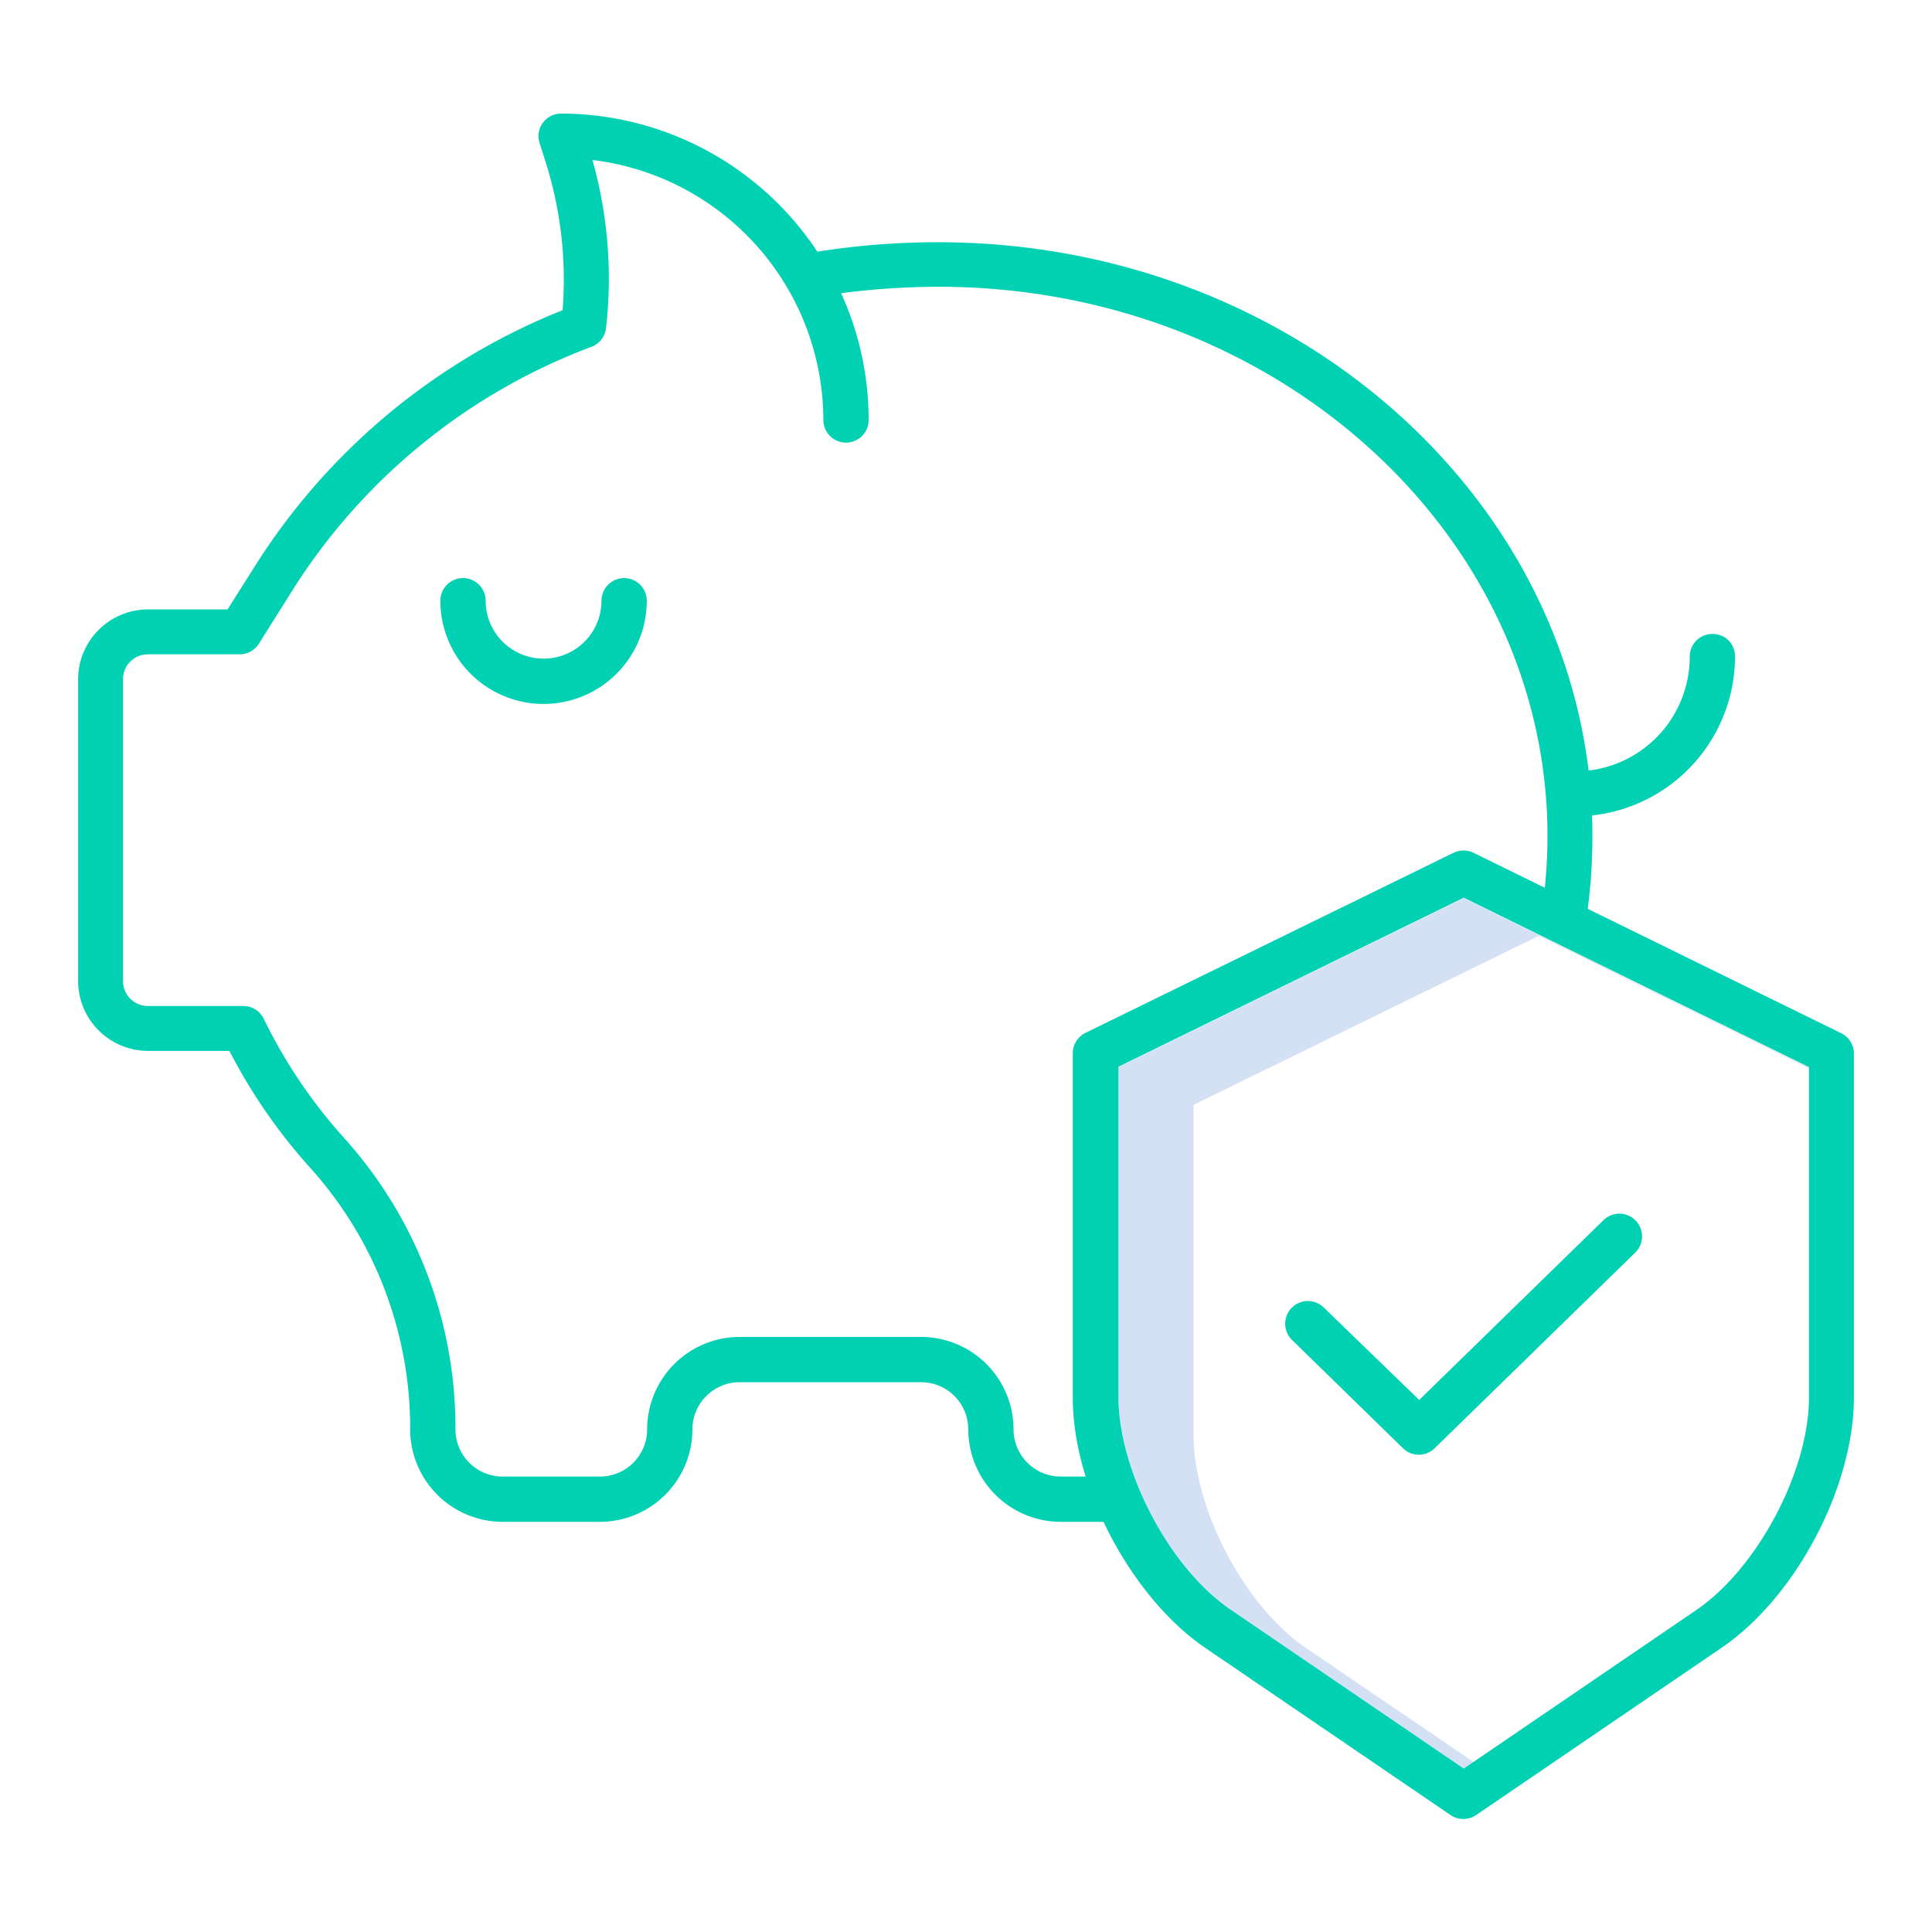 <svg id="Layer_1" data-name="Layer 1" xmlns="http://www.w3.org/2000/svg" viewBox="0 0 512 512"><defs><style>.cls-2{fill:#00d1b2}</style></defs><path d="M346.2 436.8c-8.9-6-17.3-16.6-23.1-29.1-4.4-9.5-6.8-19.2-6.8-27.4v-87.5l91.5-44.8 71.5 35.1v-.2L387.9 238l-91.5 44.8v87.5c0 8.2 2.4 17.9 6.8 27.4 5.8 12.4 14.2 23 23.1 29.1l61.6 42 2.7-1.8z" fill="#d4e1f4"/><path class="cls-2" d="M159.4 159.2a15.35 15.35 0 01-30.7 0 6 6 0 10-12 0 27.35 27.35 0 0054.7 0 6 6 0 00-12 0z"/><path class="cls-2" d="M453.8 168a6 6 0 00-6 6 30.38 30.38 0 01-26.8 30.2c-9.6-78.7-83.2-140-172.3-140a203.27 203.27 0 00-32.1 2.5 81.55 81.55 0 00-67.9-36.6 6 6 0 00-6 6 5.66 5.66 0 00.3 1.8l1.9 6a103.44 103.44 0 014.2 38.3 171.54 171.54 0 00-81.2 67.3l-7.6 12h-21a18.56 18.56 0 00-18.6 18.6v79.8a18.56 18.56 0 0018.6 18.6h21.5a146 146 0 0021.6 31.2 103 103 0 0126.3 69.1 24.54 24.54 0 0024.5 24.5H159a24.54 24.54 0 0024.5-24.5 12.5 12.5 0 0112.5-12.5h48.1a12.5 12.5 0 0112.5 12.5 24.54 24.54 0 0024.5 24.5h15.2a6 6 0 000-12h-15.2a12.5 12.5 0 01-12.5-12.5 24.54 24.54 0 00-24.5-24.5H196a24.54 24.54 0 00-24.5 24.5 12.5 12.5 0 01-12.5 12.5h-25.8a12.5 12.5 0 01-12.5-12.5 114.64 114.64 0 00-29.4-77.1A135.92 135.92 0 0169.9 270a6 6 0 00-5.4-3.4H39.2a6.59 6.59 0 01-6.6-6.6v-80a6.59 6.59 0 016.6-6.6h24.3a6.09 6.09 0 005.1-2.8l9.3-14.8A160.12 160.12 0 01156.5 92a6.08 6.08 0 004.1-5 115.73 115.73 0 00-3.6-44.6 69.55 69.55 0 0161.2 68.9 6 6 0 1012 0 81 81 0 00-7.3-33.6 203.58 203.58 0 0125.9-1.7c89 0 161.3 65.3 161.3 145.6a131.47 131.47 0 01-1.8 21.7 6 6 0 0011.8 2 143.56 143.56 0 001.9-23.6c0-1.9 0-3.7-.1-5.6a42.44 42.44 0 0037.9-42.1 5.89 5.89 0 00-6-6z"/><path class="cls-2" d="M385.2 226l-97.5 47.7a6 6 0 00-3.4 5.4v91.3c0 10 2.7 21.3 7.9 32.4 6.7 14.3 16.6 26.7 27.2 33.9l65 44.3a6 6 0 006.8 0l65-44.3c19.7-13.4 35.1-42.6 35.1-66.4v-91.1a6 6 0 00-3.4-5.4L390.5 226a6.15 6.15 0 00-5.3 0zm94.2 144.3c0 19.6-13.7 45.4-29.9 56.4l-61.6 42-61.6-42c-8.9-6-17.3-16.6-23.1-29.1-4.4-9.5-6.8-19.2-6.8-27.4v-87.5l91.5-44.8 91.5 44.9v87.5z"/><path class="cls-2" d="M350.8 346.5a6 6 0 10-8.4 8.6l29.4 28.7a6 6 0 008.4 0l53.1-51.8a6 6 0 00-8.3-8.7L376.1 371z"/></svg>